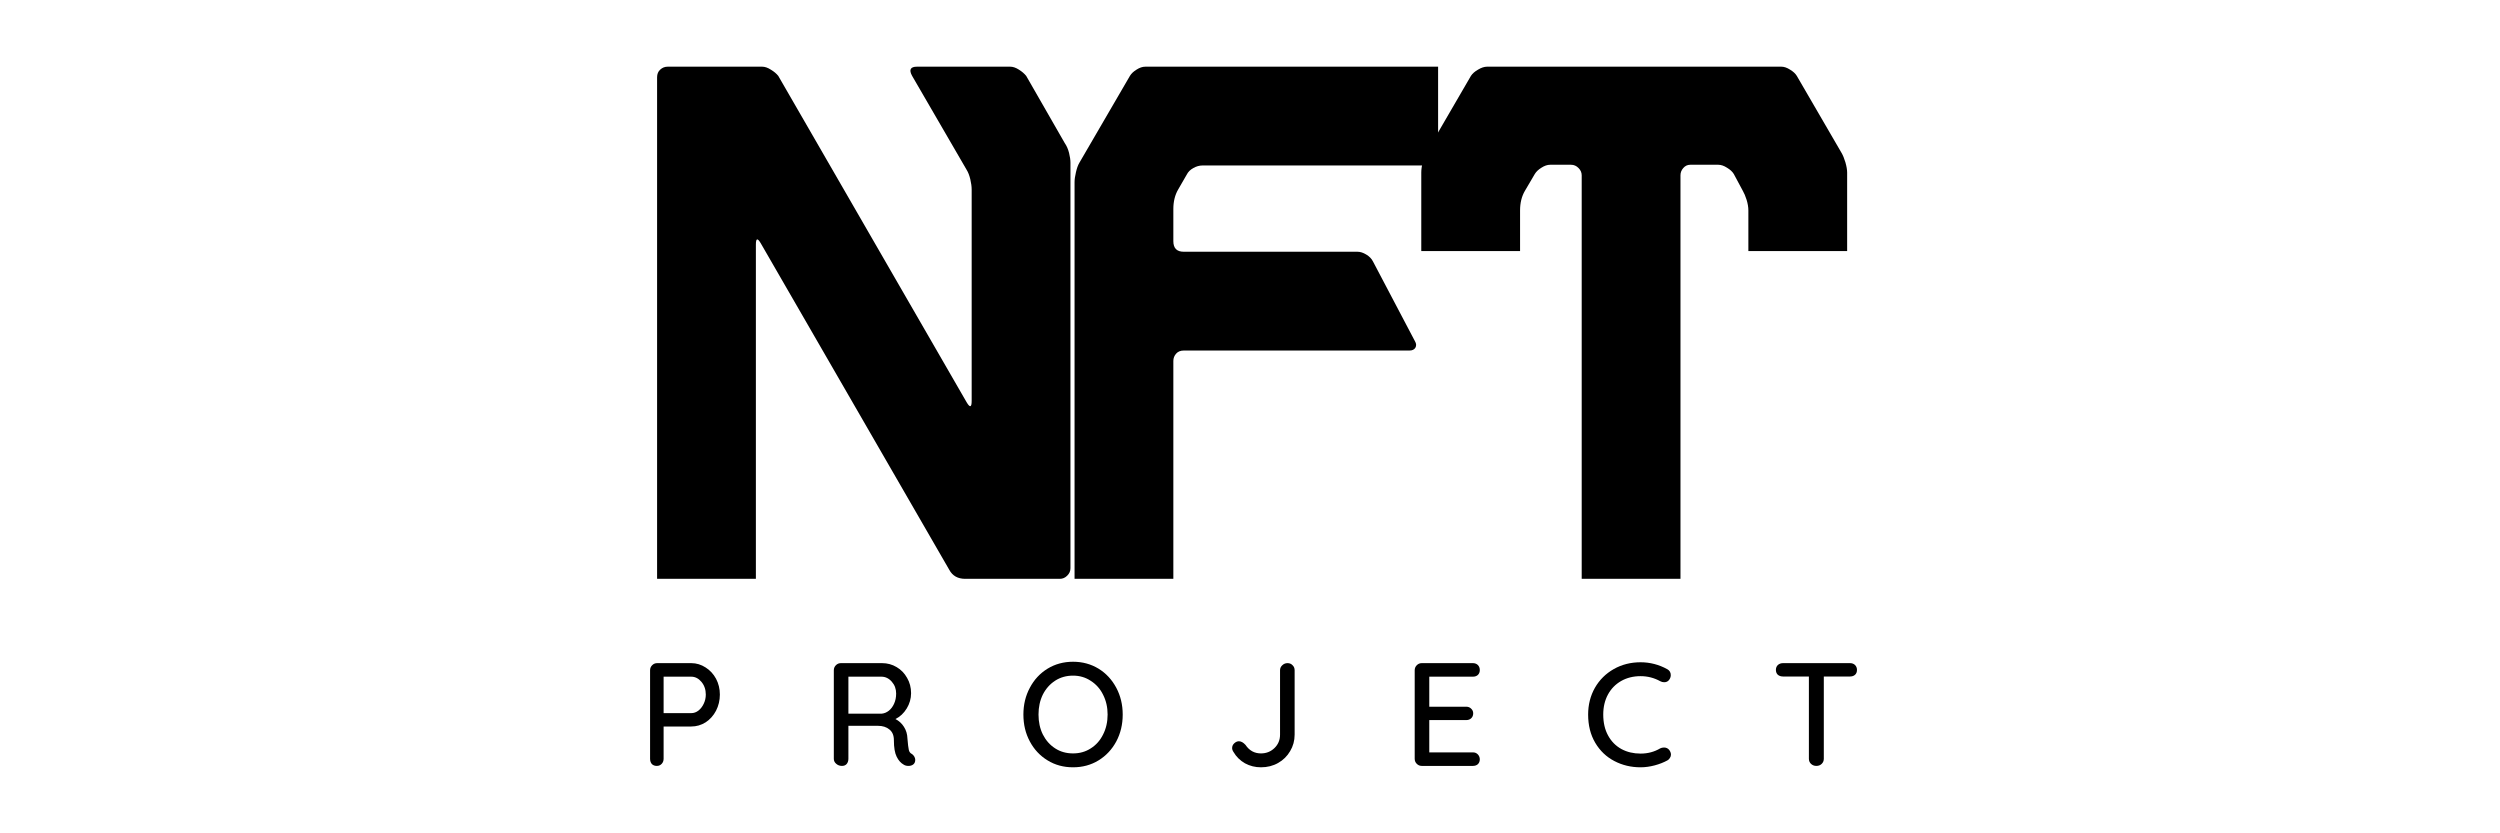 <svg xmlns="http://www.w3.org/2000/svg" xmlns:xlink="http://www.w3.org/1999/xlink" width="300" zoomAndPan="magnify" viewBox="0 0 224.88 75" height="100" preserveAspectRatio="xMidYMid meet" version="1.0"><defs><g/></defs><g fill="#000000" fill-opacity="1"><g transform="translate(57.353, 68.932)"><g><path d="M 4.797 -9.25 C 5.266 -9.25 5.695 -9.117 6.094 -8.859 C 6.488 -8.609 6.801 -8.27 7.031 -7.844 C 7.258 -7.414 7.375 -6.941 7.375 -6.422 C 7.375 -5.898 7.258 -5.414 7.031 -4.969 C 6.801 -4.531 6.488 -4.18 6.094 -3.922 C 5.695 -3.672 5.266 -3.547 4.797 -3.547 L 2.312 -3.547 L 2.312 -0.641 C 2.312 -0.461 2.254 -0.312 2.141 -0.188 C 2.023 -0.062 1.879 0 1.703 0 C 1.516 0 1.363 -0.055 1.25 -0.172 C 1.145 -0.297 1.094 -0.453 1.094 -0.641 L 1.094 -8.609 C 1.094 -8.785 1.156 -8.938 1.281 -9.062 C 1.406 -9.188 1.555 -9.25 1.734 -9.25 Z M 4.797 -4.75 C 5.035 -4.75 5.254 -4.828 5.453 -4.984 C 5.648 -5.141 5.805 -5.344 5.922 -5.594 C 6.047 -5.852 6.109 -6.129 6.109 -6.422 C 6.109 -6.867 5.977 -7.25 5.719 -7.562 C 5.457 -7.875 5.148 -8.031 4.797 -8.031 L 2.312 -8.031 L 2.312 -4.75 Z M 4.797 -4.75 "/></g></g></g><g fill="#000000" fill-opacity="1"><g transform="translate(73.89, 68.932)"><g><path d="M 8.141 -1.062 C 8.223 -1 8.289 -0.922 8.344 -0.828 C 8.395 -0.734 8.422 -0.641 8.422 -0.547 C 8.422 -0.359 8.359 -0.219 8.234 -0.125 C 8.117 -0.039 7.977 0 7.812 0 C 7.645 0 7.504 -0.035 7.391 -0.109 C 7.129 -0.254 6.914 -0.492 6.75 -0.828 C 6.582 -1.16 6.5 -1.656 6.5 -2.312 C 6.5 -2.75 6.363 -3.07 6.094 -3.281 C 5.832 -3.5 5.488 -3.609 5.062 -3.609 L 2.406 -3.609 L 2.406 -0.641 C 2.406 -0.453 2.352 -0.297 2.25 -0.172 C 2.145 -0.055 2.004 0 1.828 0 C 1.629 0 1.457 -0.062 1.312 -0.188 C 1.164 -0.312 1.094 -0.461 1.094 -0.641 L 1.094 -8.609 C 1.094 -8.785 1.156 -8.938 1.281 -9.062 C 1.406 -9.188 1.555 -9.25 1.734 -9.25 L 5.438 -9.25 C 5.914 -9.25 6.352 -9.129 6.75 -8.891 C 7.145 -8.66 7.457 -8.336 7.688 -7.922 C 7.926 -7.516 8.047 -7.055 8.047 -6.547 C 8.047 -6.055 7.914 -5.598 7.656 -5.172 C 7.395 -4.742 7.055 -4.426 6.641 -4.219 C 6.961 -4.051 7.219 -3.816 7.406 -3.516 C 7.602 -3.211 7.707 -2.863 7.719 -2.469 C 7.758 -1.969 7.801 -1.625 7.844 -1.438 C 7.883 -1.258 7.984 -1.133 8.141 -1.062 Z M 5.406 -4.703 C 5.633 -4.723 5.848 -4.812 6.047 -4.969 C 6.242 -5.125 6.398 -5.332 6.516 -5.594 C 6.641 -5.863 6.703 -6.172 6.703 -6.516 C 6.703 -6.93 6.57 -7.285 6.312 -7.578 C 6.051 -7.879 5.738 -8.031 5.375 -8.031 L 2.406 -8.031 L 2.406 -4.703 Z M 5.406 -4.703 "/></g></g></g><g fill="#000000" fill-opacity="1"><g transform="translate(91.484, 68.932)"><g><path d="M 9.5 -4.625 C 9.5 -3.727 9.305 -2.922 8.922 -2.203 C 8.535 -1.484 8.004 -0.914 7.328 -0.5 C 6.648 -0.082 5.883 0.125 5.031 0.125 C 4.176 0.125 3.41 -0.082 2.734 -0.5 C 2.055 -0.914 1.523 -1.484 1.141 -2.203 C 0.754 -2.922 0.562 -3.727 0.562 -4.625 C 0.562 -5.508 0.754 -6.312 1.141 -7.031 C 1.523 -7.758 2.055 -8.332 2.734 -8.75 C 3.41 -9.164 4.176 -9.375 5.031 -9.375 C 5.883 -9.375 6.648 -9.164 7.328 -8.75 C 8.004 -8.332 8.535 -7.758 8.922 -7.031 C 9.305 -6.312 9.5 -5.508 9.5 -4.625 Z M 8.141 -4.625 C 8.141 -5.281 8.004 -5.875 7.734 -6.406 C 7.473 -6.938 7.102 -7.352 6.625 -7.656 C 6.156 -7.969 5.625 -8.125 5.031 -8.125 C 4.426 -8.125 3.891 -7.973 3.422 -7.672 C 2.953 -7.367 2.582 -6.953 2.312 -6.422 C 2.051 -5.891 1.922 -5.289 1.922 -4.625 C 1.922 -3.957 2.051 -3.359 2.312 -2.828 C 2.582 -2.297 2.953 -1.879 3.422 -1.578 C 3.891 -1.273 4.426 -1.125 5.031 -1.125 C 5.625 -1.125 6.156 -1.273 6.625 -1.578 C 7.102 -1.879 7.473 -2.297 7.734 -2.828 C 8.004 -3.359 8.141 -3.957 8.141 -4.625 Z M 8.141 -4.625 "/></g></g></g><g fill="#000000" fill-opacity="1"><g transform="translate(110.16, 68.932)"><g><path d="M 3.266 0.125 C 2.742 0.125 2.266 0.004 1.828 -0.234 C 1.391 -0.484 1.047 -0.82 0.797 -1.25 C 0.711 -1.375 0.672 -1.492 0.672 -1.609 C 0.672 -1.773 0.734 -1.914 0.859 -2.031 C 0.992 -2.156 1.133 -2.219 1.281 -2.219 C 1.477 -2.219 1.676 -2.109 1.875 -1.891 C 2.219 -1.379 2.68 -1.125 3.266 -1.125 C 3.742 -1.125 4.148 -1.285 4.484 -1.609 C 4.816 -1.93 4.984 -2.332 4.984 -2.812 L 4.984 -8.609 C 4.984 -8.785 5.051 -8.938 5.188 -9.062 C 5.32 -9.188 5.477 -9.25 5.656 -9.25 C 5.844 -9.25 5.992 -9.188 6.109 -9.062 C 6.234 -8.945 6.297 -8.797 6.297 -8.609 L 6.297 -2.812 C 6.297 -2.27 6.16 -1.773 5.891 -1.328 C 5.629 -0.879 5.27 -0.523 4.812 -0.266 C 4.352 -0.004 3.836 0.125 3.266 0.125 Z M 3.266 0.125 "/></g></g></g><g fill="#000000" fill-opacity="1"><g transform="translate(126.169, 68.932)"><g><path d="M 6.328 -1.219 C 6.516 -1.219 6.664 -1.156 6.781 -1.031 C 6.895 -0.906 6.953 -0.758 6.953 -0.594 C 6.953 -0.414 6.895 -0.27 6.781 -0.156 C 6.664 -0.051 6.516 0 6.328 0 L 1.734 0 C 1.555 0 1.406 -0.062 1.281 -0.188 C 1.156 -0.312 1.094 -0.461 1.094 -0.641 L 1.094 -8.609 C 1.094 -8.785 1.156 -8.938 1.281 -9.062 C 1.406 -9.188 1.555 -9.25 1.734 -9.25 L 6.328 -9.25 C 6.516 -9.25 6.664 -9.191 6.781 -9.078 C 6.895 -8.961 6.953 -8.812 6.953 -8.625 C 6.953 -8.445 6.895 -8.301 6.781 -8.188 C 6.664 -8.082 6.516 -8.031 6.328 -8.031 L 2.406 -8.031 L 2.406 -5.328 L 5.734 -5.328 C 5.91 -5.328 6.055 -5.27 6.172 -5.156 C 6.297 -5.039 6.359 -4.898 6.359 -4.734 C 6.359 -4.547 6.297 -4.395 6.172 -4.281 C 6.055 -4.176 5.91 -4.125 5.734 -4.125 L 2.406 -4.125 L 2.406 -1.219 Z M 6.328 -1.219 "/></g></g></g><g fill="#000000" fill-opacity="1"><g transform="translate(142.31, 68.932)"><g><path d="M 7.688 -8.703 C 7.895 -8.586 8 -8.41 8 -8.172 C 8 -8.016 7.945 -7.867 7.844 -7.734 C 7.738 -7.598 7.594 -7.531 7.406 -7.531 C 7.281 -7.531 7.16 -7.562 7.047 -7.625 C 6.504 -7.926 5.914 -8.078 5.281 -8.078 C 4.625 -8.078 4.039 -7.93 3.531 -7.641 C 3.02 -7.348 2.625 -6.941 2.344 -6.422 C 2.062 -5.898 1.922 -5.301 1.922 -4.625 C 1.922 -3.895 2.066 -3.266 2.359 -2.734 C 2.648 -2.203 3.051 -1.797 3.562 -1.516 C 4.07 -1.242 4.645 -1.109 5.281 -1.109 C 5.938 -1.109 6.523 -1.266 7.047 -1.578 C 7.148 -1.629 7.266 -1.656 7.391 -1.656 C 7.586 -1.656 7.742 -1.582 7.859 -1.438 C 7.961 -1.301 8.016 -1.16 8.016 -1.016 C 8.016 -0.91 7.984 -0.812 7.922 -0.719 C 7.867 -0.625 7.797 -0.551 7.703 -0.5 C 7.359 -0.312 6.973 -0.16 6.547 -0.047 C 6.117 0.066 5.695 0.125 5.281 0.125 C 4.426 0.125 3.641 -0.062 2.922 -0.438 C 2.203 -0.812 1.629 -1.359 1.203 -2.078 C 0.773 -2.805 0.562 -3.656 0.562 -4.625 C 0.562 -5.508 0.766 -6.312 1.172 -7.031 C 1.586 -7.75 2.156 -8.312 2.875 -8.719 C 3.594 -9.125 4.395 -9.328 5.281 -9.328 C 6.133 -9.328 6.938 -9.117 7.688 -8.703 Z M 7.688 -8.703 "/></g></g></g><g fill="#000000" fill-opacity="1"><g transform="translate(159.349, 68.932)"><g><path d="M 7.094 -9.25 C 7.281 -9.25 7.43 -9.191 7.547 -9.078 C 7.66 -8.961 7.719 -8.816 7.719 -8.641 C 7.719 -8.453 7.66 -8.305 7.547 -8.203 C 7.43 -8.098 7.281 -8.047 7.094 -8.047 L 4.734 -8.047 L 4.734 -0.641 C 4.734 -0.461 4.672 -0.312 4.547 -0.188 C 4.422 -0.062 4.258 0 4.062 0 C 3.875 0 3.711 -0.062 3.578 -0.188 C 3.453 -0.312 3.391 -0.461 3.391 -0.641 L 3.391 -8.047 L 1.062 -8.047 C 0.875 -8.047 0.719 -8.098 0.594 -8.203 C 0.477 -8.316 0.422 -8.461 0.422 -8.641 C 0.422 -8.816 0.477 -8.961 0.594 -9.078 C 0.719 -9.191 0.875 -9.25 1.062 -9.25 Z M 7.094 -9.25 "/></g></g></g><g fill="#000000" fill-opacity="1"><g transform="translate(59.078, 52.095)"><g><path d="M 36.688 -39.219 C 36.863 -38.969 36.992 -38.672 37.078 -38.328 C 37.16 -37.992 37.203 -37.703 37.203 -37.453 L 37.203 -0.953 C 37.203 -0.691 37.102 -0.469 36.906 -0.281 C 36.719 -0.094 36.5 0 36.25 0 L 27.734 0 C 27.066 0 26.586 -0.27 26.297 -0.812 L 9.328 -30.203 C 9.035 -30.703 8.891 -30.66 8.891 -30.078 L 8.891 0 L 0 0 L 0 -45.141 C 0 -45.43 0.094 -45.66 0.281 -45.828 C 0.469 -46.004 0.691 -46.094 0.953 -46.094 L 9.453 -46.094 C 9.703 -46.094 9.961 -46.004 10.234 -45.828 C 10.516 -45.66 10.738 -45.473 10.906 -45.266 L 27.859 -15.891 C 28.16 -15.379 28.312 -15.422 28.312 -16.016 L 28.312 -35.047 C 28.312 -35.305 28.27 -35.613 28.188 -35.969 C 28.102 -36.32 27.992 -36.602 27.859 -36.812 L 22.953 -45.266 C 22.648 -45.816 22.797 -46.094 23.391 -46.094 L 31.781 -46.094 C 32.031 -46.094 32.289 -46.004 32.562 -45.828 C 32.832 -45.66 33.051 -45.473 33.219 -45.266 Z M 36.688 -39.219 "/></g></g></g><g fill="#000000" fill-opacity="1"><g transform="translate(96.65, 52.095)"><g><path d="M 4.984 -45.266 C 5.109 -45.473 5.305 -45.66 5.578 -45.828 C 5.848 -46.004 6.113 -46.094 6.375 -46.094 L 32.719 -46.094 L 32.719 -37.203 L 11.531 -37.203 C 11.238 -37.203 10.957 -37.125 10.688 -36.969 C 10.414 -36.82 10.219 -36.625 10.094 -36.375 L 9.328 -35.047 C 9.035 -34.547 8.891 -33.957 8.891 -33.281 L 8.891 -30.391 C 8.891 -29.754 9.203 -29.438 9.828 -29.438 L 25.469 -29.438 C 25.719 -29.438 25.977 -29.352 26.25 -29.188 C 26.531 -29.02 26.734 -28.812 26.859 -28.562 L 30.641 -21.375 C 30.766 -21.164 30.773 -20.973 30.672 -20.797 C 30.566 -20.629 30.391 -20.547 30.141 -20.547 L 9.828 -20.547 C 9.535 -20.547 9.305 -20.453 9.141 -20.266 C 8.973 -20.078 8.891 -19.859 8.891 -19.609 L 8.891 0 L 0 0 L 0 -35.688 C 0 -35.938 0.039 -36.238 0.125 -36.594 C 0.207 -36.957 0.312 -37.242 0.438 -37.453 Z M 4.984 -45.266 "/></g></g></g><g fill="#000000" fill-opacity="1"><g transform="translate(127.855, 52.095)"><g><path d="M 37.828 -38.328 C 37.953 -38.117 38.066 -37.836 38.172 -37.484 C 38.273 -37.129 38.328 -36.82 38.328 -36.562 L 38.328 -29.5 L 29.438 -29.5 L 29.438 -33.156 C 29.438 -33.457 29.383 -33.773 29.281 -34.109 C 29.176 -34.441 29.062 -34.711 28.938 -34.922 L 28.125 -36.438 C 28 -36.645 27.797 -36.832 27.516 -37 C 27.242 -37.176 26.984 -37.266 26.734 -37.266 L 24.203 -37.266 C 23.953 -37.266 23.742 -37.164 23.578 -36.969 C 23.41 -36.781 23.328 -36.562 23.328 -36.312 L 23.328 0 L 14.438 0 L 14.438 -36.312 C 14.438 -36.562 14.344 -36.781 14.156 -36.969 C 13.969 -37.164 13.742 -37.266 13.484 -37.266 L 11.594 -37.266 C 11.344 -37.266 11.082 -37.176 10.812 -37 C 10.539 -36.832 10.344 -36.645 10.219 -36.438 L 9.328 -34.922 C 9.035 -34.422 8.891 -33.832 8.891 -33.156 L 8.891 -29.5 L 0 -29.5 L 0 -36.562 C 0 -36.82 0.039 -37.129 0.125 -37.484 C 0.207 -37.836 0.312 -38.117 0.438 -38.328 L 4.469 -45.266 C 4.602 -45.473 4.816 -45.66 5.109 -45.828 C 5.398 -46.004 5.672 -46.094 5.922 -46.094 L 32.406 -46.094 C 32.656 -46.094 32.914 -46.004 33.188 -45.828 C 33.469 -45.66 33.672 -45.473 33.797 -45.266 Z M 37.828 -38.328 "/></g></g></g></svg>